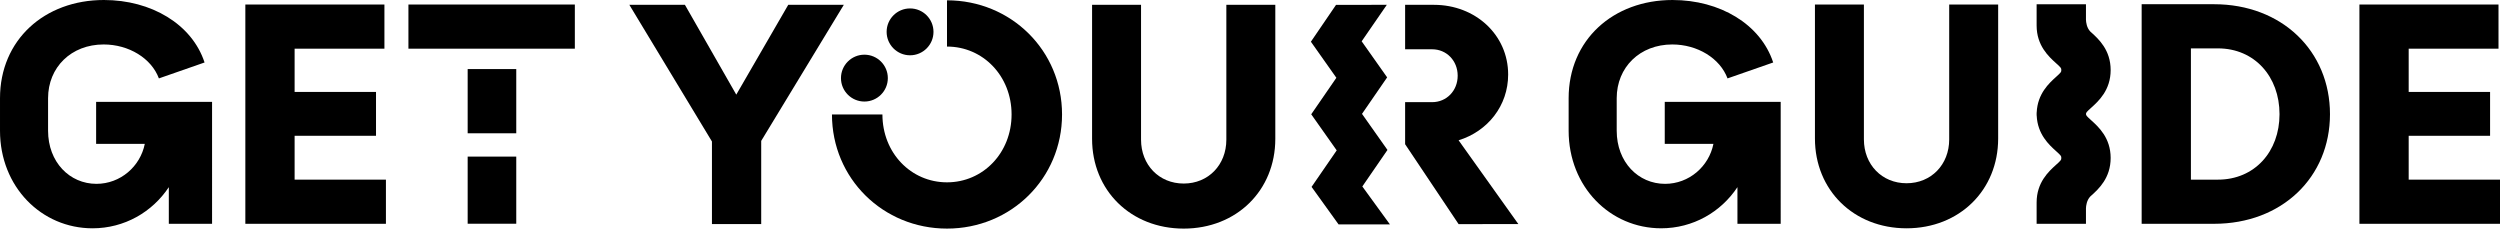 <?xml version="1.0" encoding="utf-8"?>
<svg version="1.1" id="Artwork" xmlns="http://www.w3.org/2000/svg" xmlns:xlink="http://www.w3.org/1999/xlink" x="0px" y="0px" viewBox="263.33 263.3 3100.9 283.55" style="enable-background:new 0 0 3627.53 810.11;" xml:space="preserve">
<g id="Logo">
	<polygon points="742.01,486.12 628.75,486.12 628.75,431.72 729.72,431.72 729.72,377.33 628.75,377.33 628.75,323.68 
		740.15,323.68 740.15,268.91 567.65,268.91 567.65,540.89 742.01,540.89 	"></polygon>
	<g>
		<circle cx="1335.5" cy="360.19" r="29.06"></circle>
		<circle cx="1392.13" cy="302.82" r="29.06"></circle>
	</g>
	<path d="M378.09,546.48c39.49,0,74.14-20.12,94.63-51.04v45.46h53.65V389.62H382.56v52.16h60.36
		c-5.59,27.94-30.18,49.55-59.99,49.55c-33.16,0-59.98-26.83-59.98-65.95v-40.24c0-38.37,28.69-66.69,68.92-66.69
		c31.3,0,59.24,17.14,68.55,42.1l56.63-19.75c-15.65-47.69-66.32-77.5-124.81-77.5c-73.77,0-128.91,49.55-128.91,121.83v40.24
		C263.33,495.06,314.75,546.48,378.09,546.48z"></path>
	<polygon points="903.68,381.54 903.68,381.54 903.68,348.97 843.4,348.97 843.4,396.05 843.4,396.05 843.4,428.62 903.68,428.62 	
		"></polygon>
	<rect x="769.93" y="268.91" width="206.41" height="54.77"></rect>
	<polygon points="1146.4,541.26 1207.5,541.26 1207.5,438.06 1309.96,269.28 1241.04,269.28 1176.58,380.68 1112.87,269.28 
		1043.95,269.28 1146.4,438.8 	"></polygon>
	<polygon points="903.68,504.62 903.68,504.62 903.68,457.54 843.4,457.54 843.4,490.11 843.4,490.11 843.4,540.8 903.68,540.8 	"></polygon>
	<path d="M2146.65,541.26l-74.14-103.95c36.14-11.18,61.47-42.84,61.47-81.59c0-49.18-40.61-86.44-92.03-86.44h-35.77v55.14h33.53
		c17.88,0,31.67,14.16,31.67,32.79c0,18.63-13.79,32.79-31.67,32.79h-33.53v52.16l66.32,99.1H2146.65z"></path>
	<path d="M3009.54,268.54h-89.79v272.35h89.79c84.2,0,143.81-57.75,143.81-135.99C3153.35,326.66,3093.74,268.54,3009.54,268.54z
		 M3014.38,486.12h-33.53V323.31h33.53c45.46,0,76.38,35.02,76.38,81.59S3059.84,486.12,3014.38,486.12z"></path>
	<polygon points="3250.96,431.73 3351.93,431.73 3351.93,377.33 3250.96,377.33 3250.96,323.68 3362.37,323.68 3362.37,268.91 
		3189.86,268.91 3189.86,540.89 3364.23,540.89 3364.23,486.12 3250.96,486.12 	"></polygon>
	<polygon points="1984.29,449.28 1952.7,404.54 1983.89,359.27 1952.29,314.53 1983.48,269.28 1920.49,269.33 1889.31,315.04 
		1920.91,359.79 1889.73,405.06 1921.33,449.81 1890.15,495.1 1923.67,541.67 1987.36,541.67 1953.11,494.58 	"></polygon>
	<path d="M1845.17,435.45V269.28h-60.73v167.28c0,31.3-22.35,54.4-52.9,54.4c-30.55,0-52.91-23.1-52.91-54.4V269.28h-60.73v166.17
		c0,64.08,48.06,111.4,113.63,111.4C1797.11,546.85,1845.17,499.53,1845.17,435.45z"></path>
	<path d="M2681.05,436.2c0,31.29-22.36,54.39-52.91,54.39s-52.9-23.1-52.9-54.39V268.91h-60.73v166.17
		c0,64.08,48.06,111.4,113.63,111.4c65.57,0,113.63-47.32,113.63-111.4V268.91h-60.73V436.2z"></path>
	<path d="M2328.23,441.78h60.36c-5.59,27.94-30.18,49.55-59.99,49.55c-33.16,0-59.98-26.83-59.98-65.95v-40.24
		c0-38.37,28.69-66.69,68.92-66.69c31.3,0,59.24,17.14,68.55,42.1l56.63-19.75c-15.65-47.69-66.32-77.5-124.81-77.5
		c-73.77,0-128.91,49.55-128.91,121.83v40.24c0,69.67,51.41,121.09,114.75,121.09c39.49,0,74.14-20.12,94.63-51.04v45.46h53.65
		V389.62h-143.81V441.78z"></path>
	<path d="M1437.95,263.69v57.37c44.71,0,80.1,36.51,80.1,84.2s-35.39,84.2-80.1,84.2c-44.71,0-80.1-36.51-80.1-84.2h-62.59
		c0,79.36,63.34,141.58,142.69,141.58c79.36,0,142.7-62.22,142.7-141.58S1517.31,263.69,1437.95,263.69z"></path>
	<path d="M2857.18,396.94c9.02-8.14,24.12-21.77,24.12-46.75c0-24.99-15.1-38.61-24.12-46.75c-0.4-0.36-0.77-0.7-1.12-1.01
		c-4.51-4.74-5.28-11.55-5.39-14.75v-19.13h-61.2v25.45h0.02c0,0.32-0.02,0.63-0.02,0.95c0,24.99,15.1,38.61,24.12,46.75
		c6.49,5.86,6.49,6.16,6.49,8.49c0,2.34,0,2.64-6.49,8.49c-8.68,7.84-22.95,20.78-24.02,44.01h-0.05c-0.01,0.44-0.05,0.86-0.05,1.3
		c0,0.25,0.02,0.47,0.03,0.72c0,0.24-0.03,0.47-0.03,0.72c0,0.45,0.04,0.86,0.05,1.3h0.05c1.06,23.23,15.33,36.18,24.02,44.01
		c6.49,5.86,6.49,6.16,6.49,8.49c0,2.34,0,2.64-6.49,8.49c-9.02,8.14-24.12,21.77-24.12,46.75c0,0.32,0.01,0.63,0.02,0.95h-0.02
		v25.45h61.2v-19.13c0.1-3.2,0.88-10.01,5.39-14.75c0.35-0.32,0.72-0.66,1.12-1.01c9.02-8.14,24.12-21.77,24.12-46.75
		c0-24.98-15.1-38.61-24.12-46.75c-5.76-5.2-6.41-6.02-6.48-7.78C2850.77,402.96,2851.41,402.14,2857.18,396.94z"></path>
</g>
</svg>

